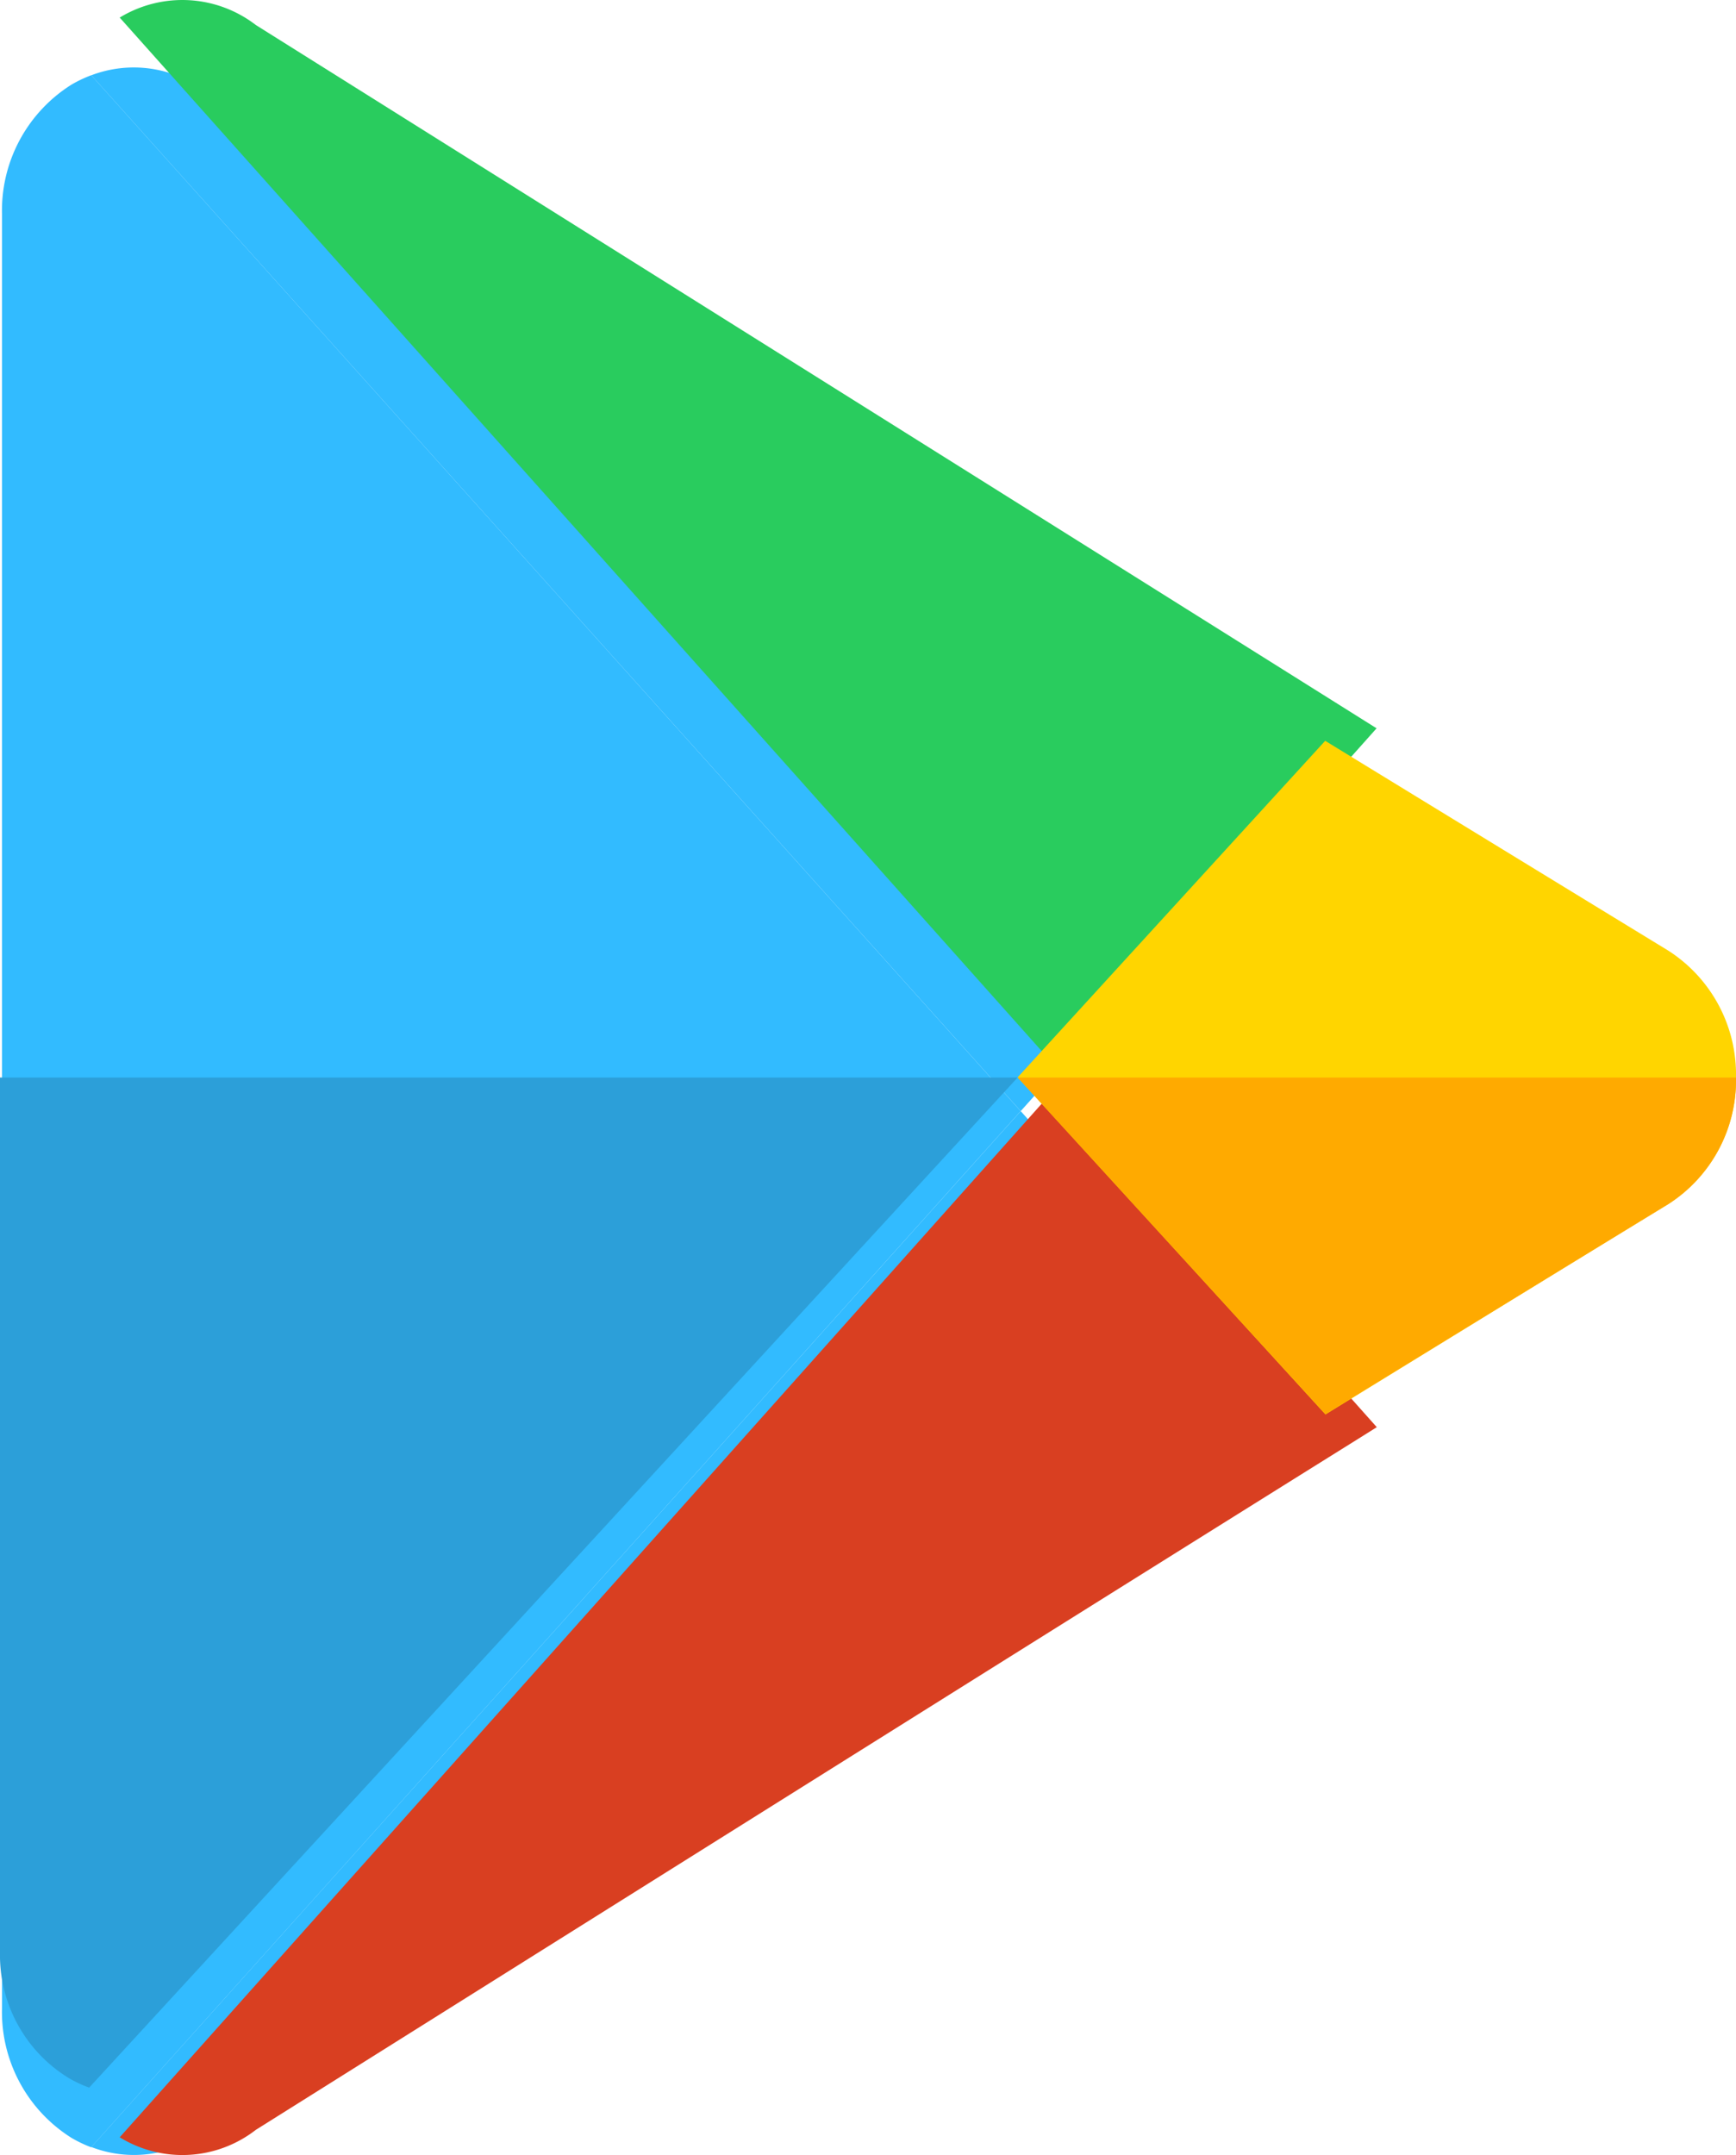 <svg id="google" xmlns="http://www.w3.org/2000/svg" width="25" height="31.03" viewBox="0 0 25 31.03">
  <g id="Group" transform="translate(0 0.97)">
    <path id="Path" d="M17.617,10.31C14.484,8.357,9.455,5.221,1.654.353A1.718,1.718,0,0,0,0,.113L13.384,15.028Z" transform="translate(1.315 0.001)" fill="#32bbff"/>
    <path id="Path-2" data-name="Path" d="M1.286,0A1.824,1.824,0,0,0,1,.136,2.139,2.139,0,0,0,0,2V27.831A2.139,2.139,0,0,0,1,29.7a1.847,1.847,0,0,0,.284.136L14.67,14.916Z" transform="translate(0.029 0.113)" fill="#32bbff"/>
    <path id="Path-3" data-name="Path" d="M13.384,0,0,14.916a1.7,1.7,0,0,0,1.654-.241c7.565-4.721,12.538-7.82,15.707-9.79l.26-.163Z" transform="translate(1.315 15.029)" fill="#32bbff"/>
  </g>
  <path id="Path-4" data-name="Path" d="M0,0V12.595a2.074,2.074,0,0,0,1,1.818,1.865,1.865,0,0,0,.284.132L14.655,0Z" transform="translate(0 15.515)" fill="#2c9fd9"/>
  <path id="Path-5" data-name="Path" d="M1.96.36A1.735,1.735,0,0,0,0,.253L13.617,15.515,18.1,10.487C14.935,8.5,9.849,5.311,1.96.36Z" transform="translate(1.724)" fill="#29cc5e"/>
  <path id="Path-6" data-name="Path" d="M13.614,0,0,15.26a1.723,1.723,0,0,0,1.96-.107C9.608,10.352,14.636,7.2,17.84,5.2l.263-.165Z" transform="translate(1.724 15.515)" fill="#d93f21"/>
  <path id="Path-7" data-name="Path" d="M10.345,4.846A2.119,2.119,0,0,0,9.368,3.02S8.153,2.279,4.429,0L0,4.846,4.433,9.7C8.116,7.435,9.367,6.672,9.367,6.672A2.119,2.119,0,0,0,10.345,4.846Z" transform="translate(14.655 10.667)" fill="#ffd500"/>
  <path id="Path-8" data-name="Path" d="M9.368,1.825A2.118,2.118,0,0,0,10.345,0H0L4.433,4.848C8.116,2.587,9.368,1.825,9.368,1.825Z" transform="translate(14.655 15.515)" fill="#fa0"/>
</svg>
